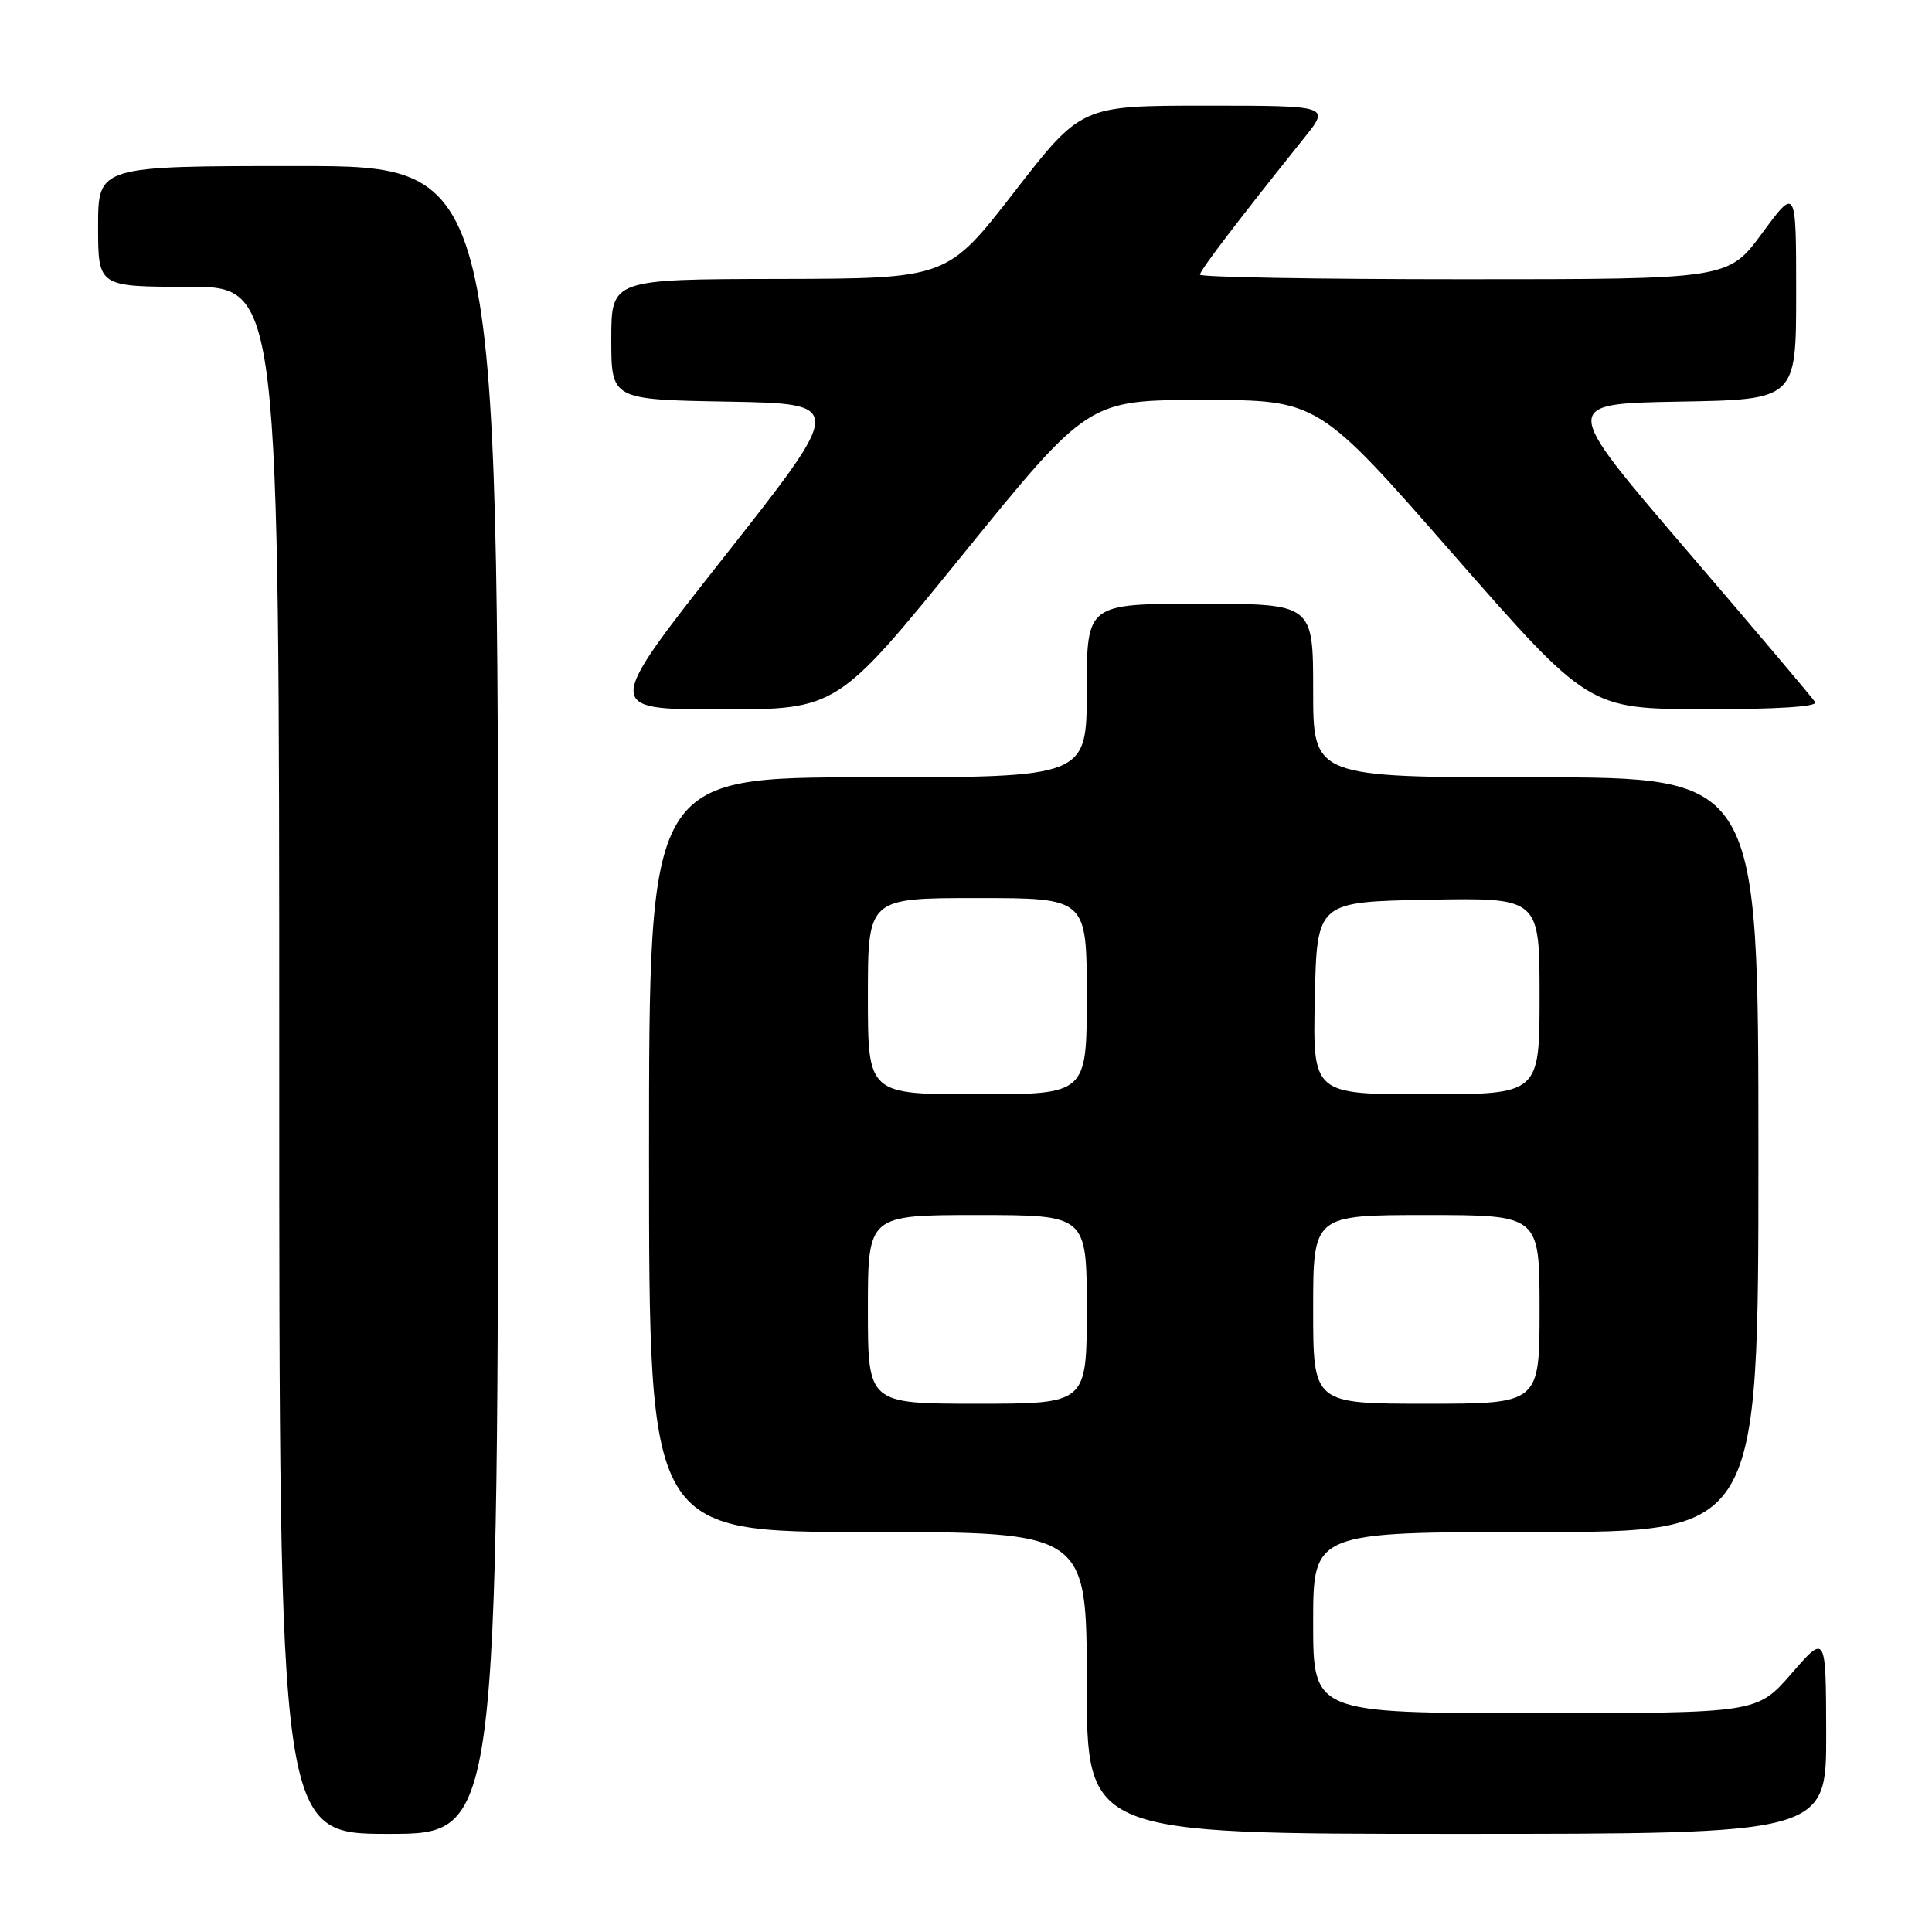 <?xml version="1.0" encoding="UTF-8" standalone="no"?>
<!DOCTYPE svg PUBLIC "-//W3C//DTD SVG 1.1//EN" "http://www.w3.org/Graphics/SVG/1.1/DTD/svg11.dtd" >
<svg xmlns="http://www.w3.org/2000/svg" xmlns:xlink="http://www.w3.org/1999/xlink" version="1.1" viewBox="0 0 256 256">
 <g >
 <path fill="currentColor"
d=" M 66.00 132.50 C 66.00 22.00 66.00 22.00 39.50 22.00 C 13.00 22.00 13.00 22.00 13.00 30.00 C 13.00 38.00 13.00 38.00 25.00 38.00 C 37.00 38.00 37.00 38.00 37.00 140.50 C 37.00 243.00 37.00 243.00 51.50 243.00 C 66.00 243.00 66.00 243.00 66.00 132.50 Z  M 241.98 229.75 C 241.95 216.50 241.95 216.50 237.39 221.75 C 232.82 227.00 232.82 227.00 203.41 227.00 C 174.00 227.00 174.00 227.00 174.00 215.00 C 174.00 203.00 174.00 203.00 203.50 203.00 C 233.00 203.00 233.00 203.00 233.00 153.00 C 233.00 103.00 233.00 103.00 203.50 103.00 C 174.00 103.00 174.00 103.00 174.00 91.50 C 174.00 80.00 174.00 80.00 159.00 80.00 C 144.00 80.00 144.00 80.00 144.00 91.50 C 144.00 103.00 144.00 103.00 115.00 103.00 C 86.00 103.00 86.00 103.00 86.00 153.00 C 86.00 203.00 86.00 203.00 115.00 203.00 C 144.00 203.00 144.00 203.00 144.00 223.00 C 144.00 243.00 144.00 243.00 193.00 243.00 C 242.00 243.00 242.00 243.00 241.98 229.75 Z  M 127.56 73.50 C 144.20 53.00 144.20 53.00 159.43 53.00 C 174.67 53.00 174.67 53.00 192.58 73.47 C 210.50 93.93 210.50 93.93 225.81 93.97 C 235.38 93.99 240.89 93.64 240.52 93.04 C 240.20 92.51 232.49 83.39 223.39 72.79 C 206.86 53.50 206.86 53.50 222.43 53.22 C 238.00 52.95 238.00 52.95 238.00 38.86 C 238.00 24.78 238.00 24.78 233.50 30.89 C 229.00 37.00 229.00 37.00 194.00 37.00 C 174.75 37.00 159.00 36.73 159.00 36.39 C 159.00 35.83 164.19 29.03 172.83 18.25 C 176.24 14.00 176.24 14.00 159.75 14.00 C 143.27 14.00 143.27 14.00 134.38 25.46 C 125.50 36.91 125.50 36.91 103.25 36.96 C 81.00 37.00 81.00 37.00 81.00 44.97 C 81.00 52.95 81.00 52.95 96.47 53.22 C 111.94 53.50 111.94 53.50 95.98 73.75 C 80.02 94.00 80.02 94.00 95.47 94.00 C 110.93 94.00 110.93 94.00 127.56 73.50 Z  M 115.00 173.50 C 115.00 161.00 115.00 161.00 129.50 161.00 C 144.00 161.00 144.00 161.00 144.00 173.50 C 144.00 186.00 144.00 186.00 129.50 186.00 C 115.00 186.00 115.00 186.00 115.00 173.50 Z  M 174.00 173.50 C 174.00 161.00 174.00 161.00 189.00 161.00 C 204.00 161.00 204.00 161.00 204.00 173.50 C 204.00 186.00 204.00 186.00 189.00 186.00 C 174.00 186.00 174.00 186.00 174.00 173.50 Z  M 115.00 132.00 C 115.00 119.00 115.00 119.00 129.50 119.00 C 144.00 119.00 144.00 119.00 144.00 132.00 C 144.00 145.00 144.00 145.00 129.50 145.00 C 115.00 145.00 115.00 145.00 115.00 132.00 Z  M 174.22 132.25 C 174.50 119.50 174.50 119.50 189.25 119.22 C 204.00 118.95 204.00 118.95 204.00 131.97 C 204.00 145.00 204.00 145.00 188.97 145.00 C 173.94 145.00 173.94 145.00 174.22 132.25 Z "/>
</g>
</svg>